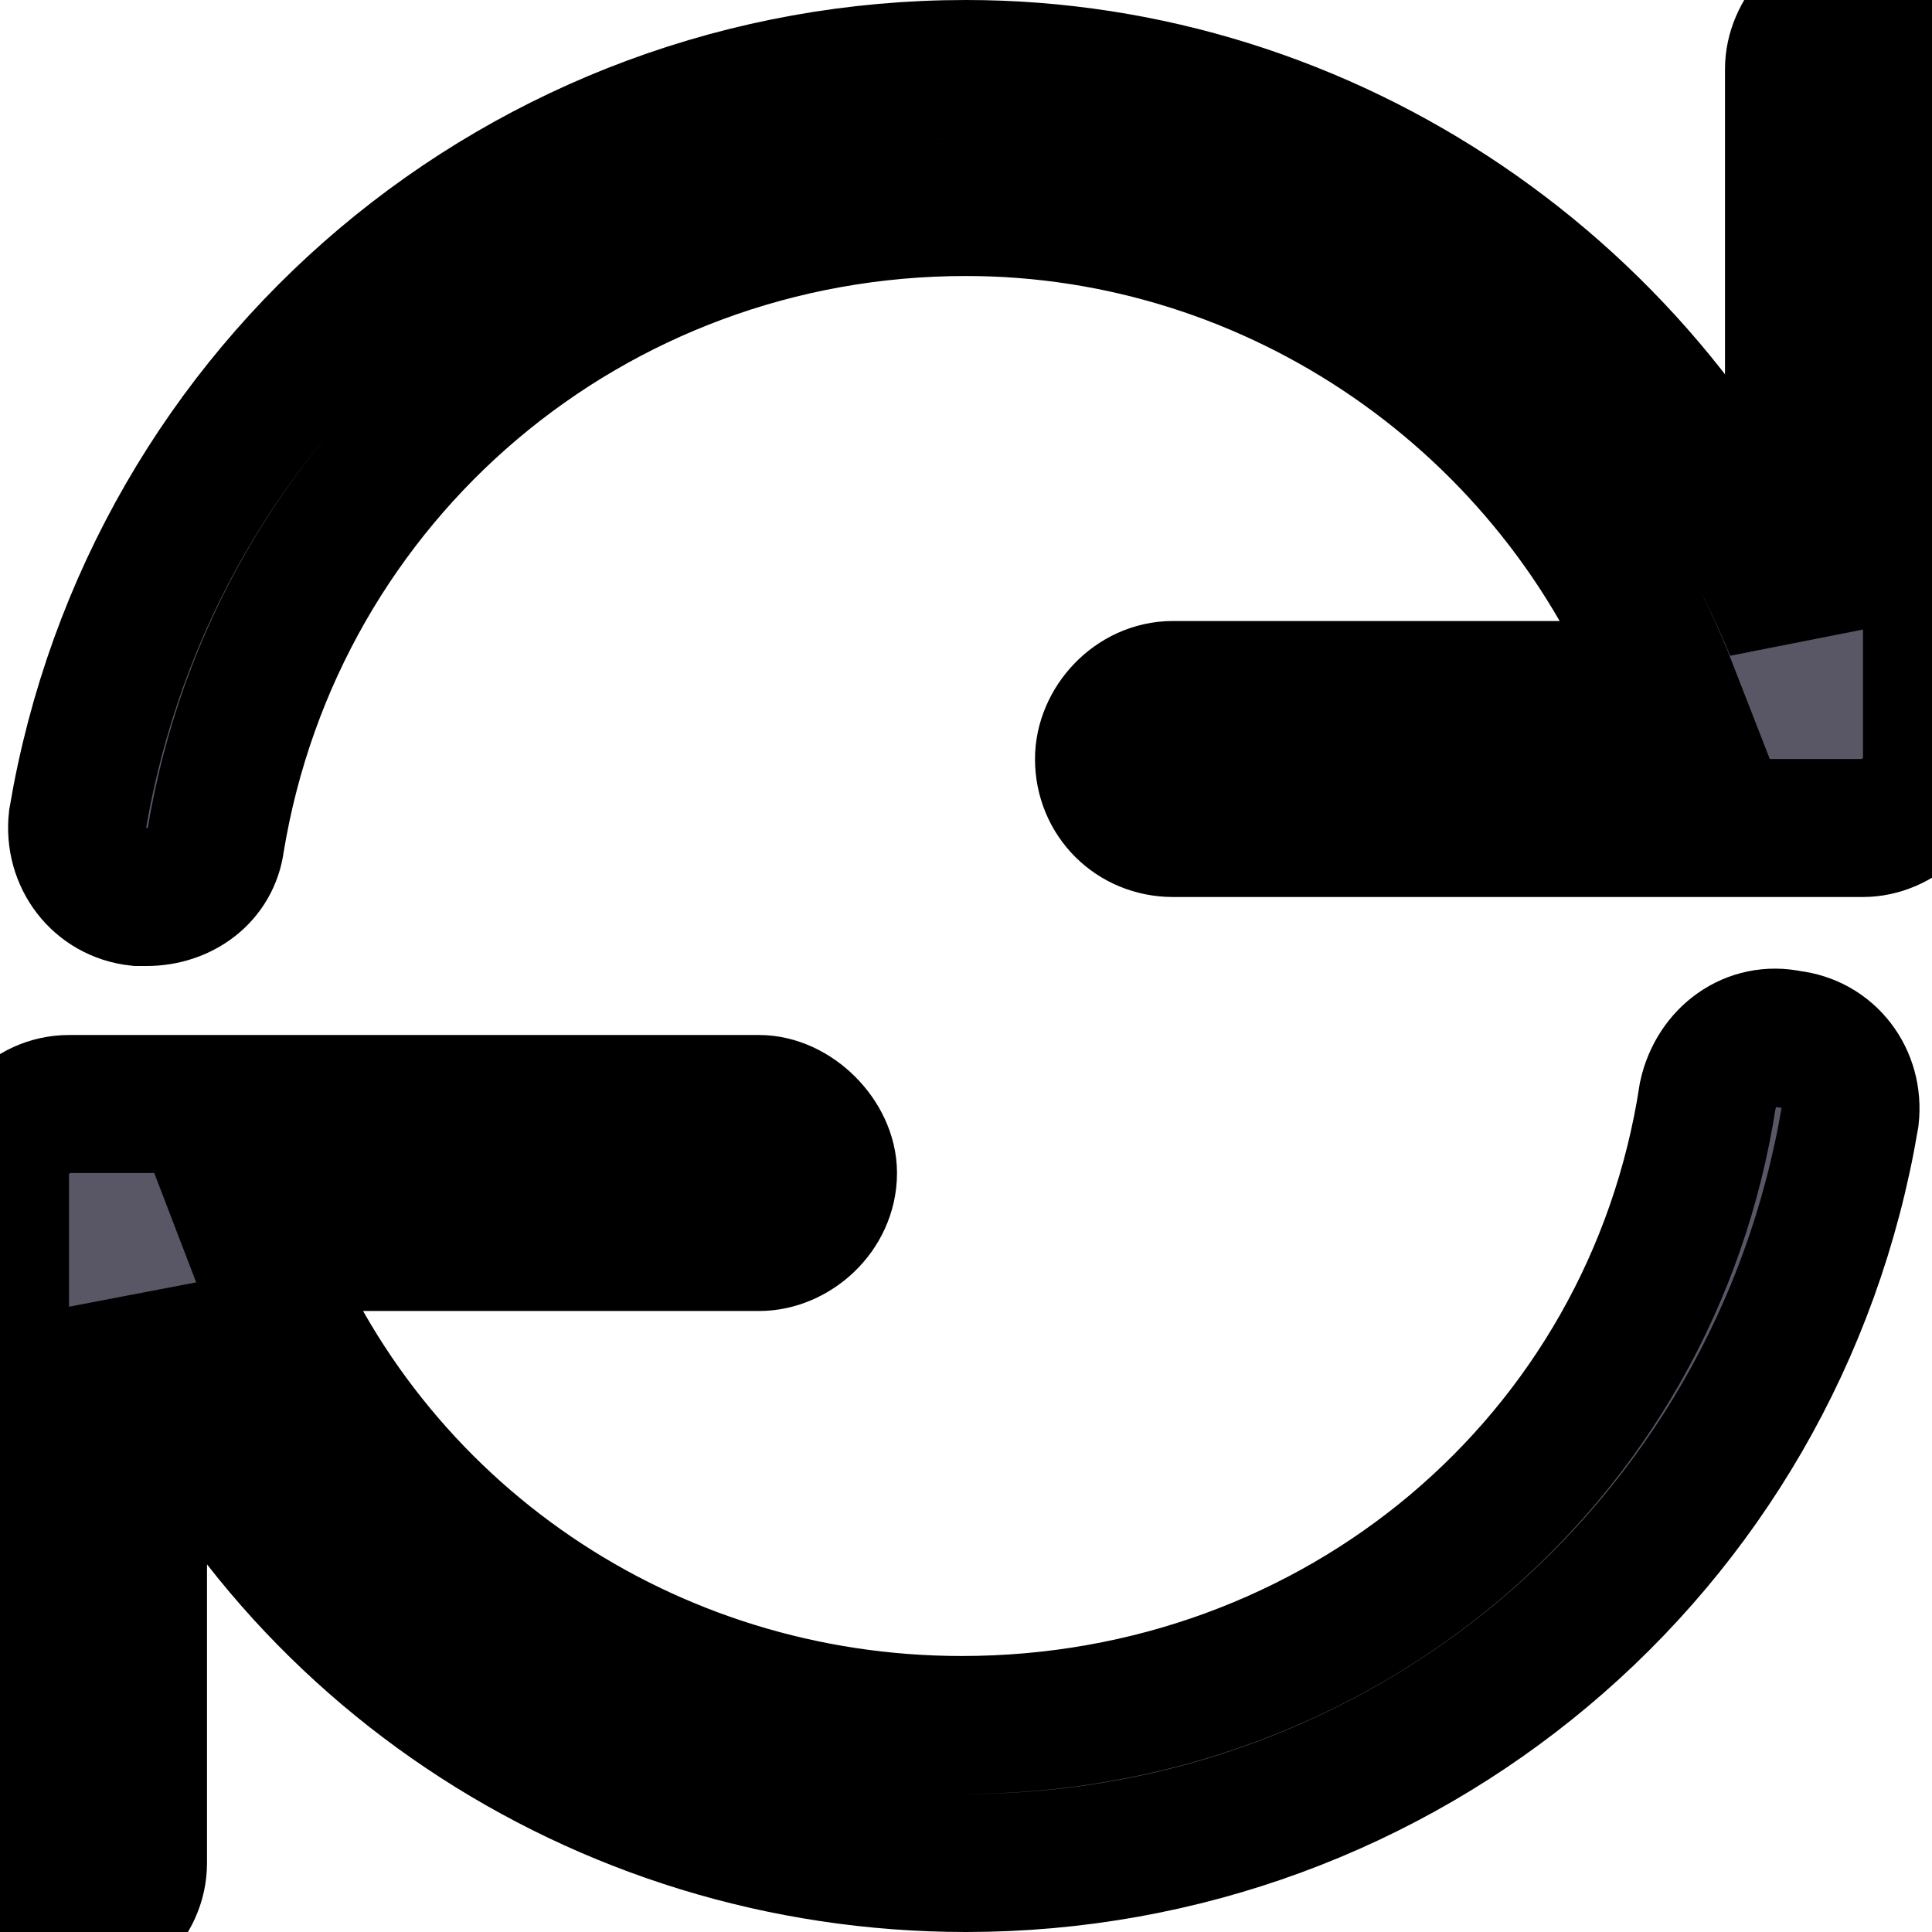 <svg width="14" height="14" viewBox="0 0 14 14" fill="currentColor" stroke="currentColor" xmlns="http://www.w3.org/2000/svg">
<path d="M13.5 0C13.219 0 13 0.25 13 0.5V4.562C12 2.125 9.625 0.5 7 0.5C3.812 0.5 1.094 2.781 0.562 5.938C0.531 6.219 0.719 6.469 1 6.5C1 6.5 1.031 6.5 1.062 6.5C1.312 6.5 1.531 6.344 1.562 6.094C2 3.438 4.281 1.5 7 1.5C9.25 1.5 11.281 2.906 12.094 5H8.5C8.219 5 8 5.25 8 5.5C8 5.781 8.219 6 8.5 6H13.5C13.75 6 14 5.781 14 5.5V0.5C14 0.25 13.75 0 13.5 0ZM12.969 7.531C12.688 7.469 12.438 7.656 12.375 7.938C11.969 10.594 9.688 12.5 6.969 12.5C4.688 12.5 2.656 11.125 1.844 9H5.5C5.75 9 6 8.781 6 8.5C6 8.25 5.75 8 5.5 8H0.5C0.219 8 0 8.25 0 8.5V13.5C0 13.781 0.219 14 0.5 14C0.75 14 1 13.781 1 13.5V9.469C1.969 11.906 4.344 13.5 7 13.5C10.156 13.5 12.875 11.25 13.406 8.094C13.438 7.812 13.25 7.562 12.969 7.531Z" fill="#595766"/>
</svg>
